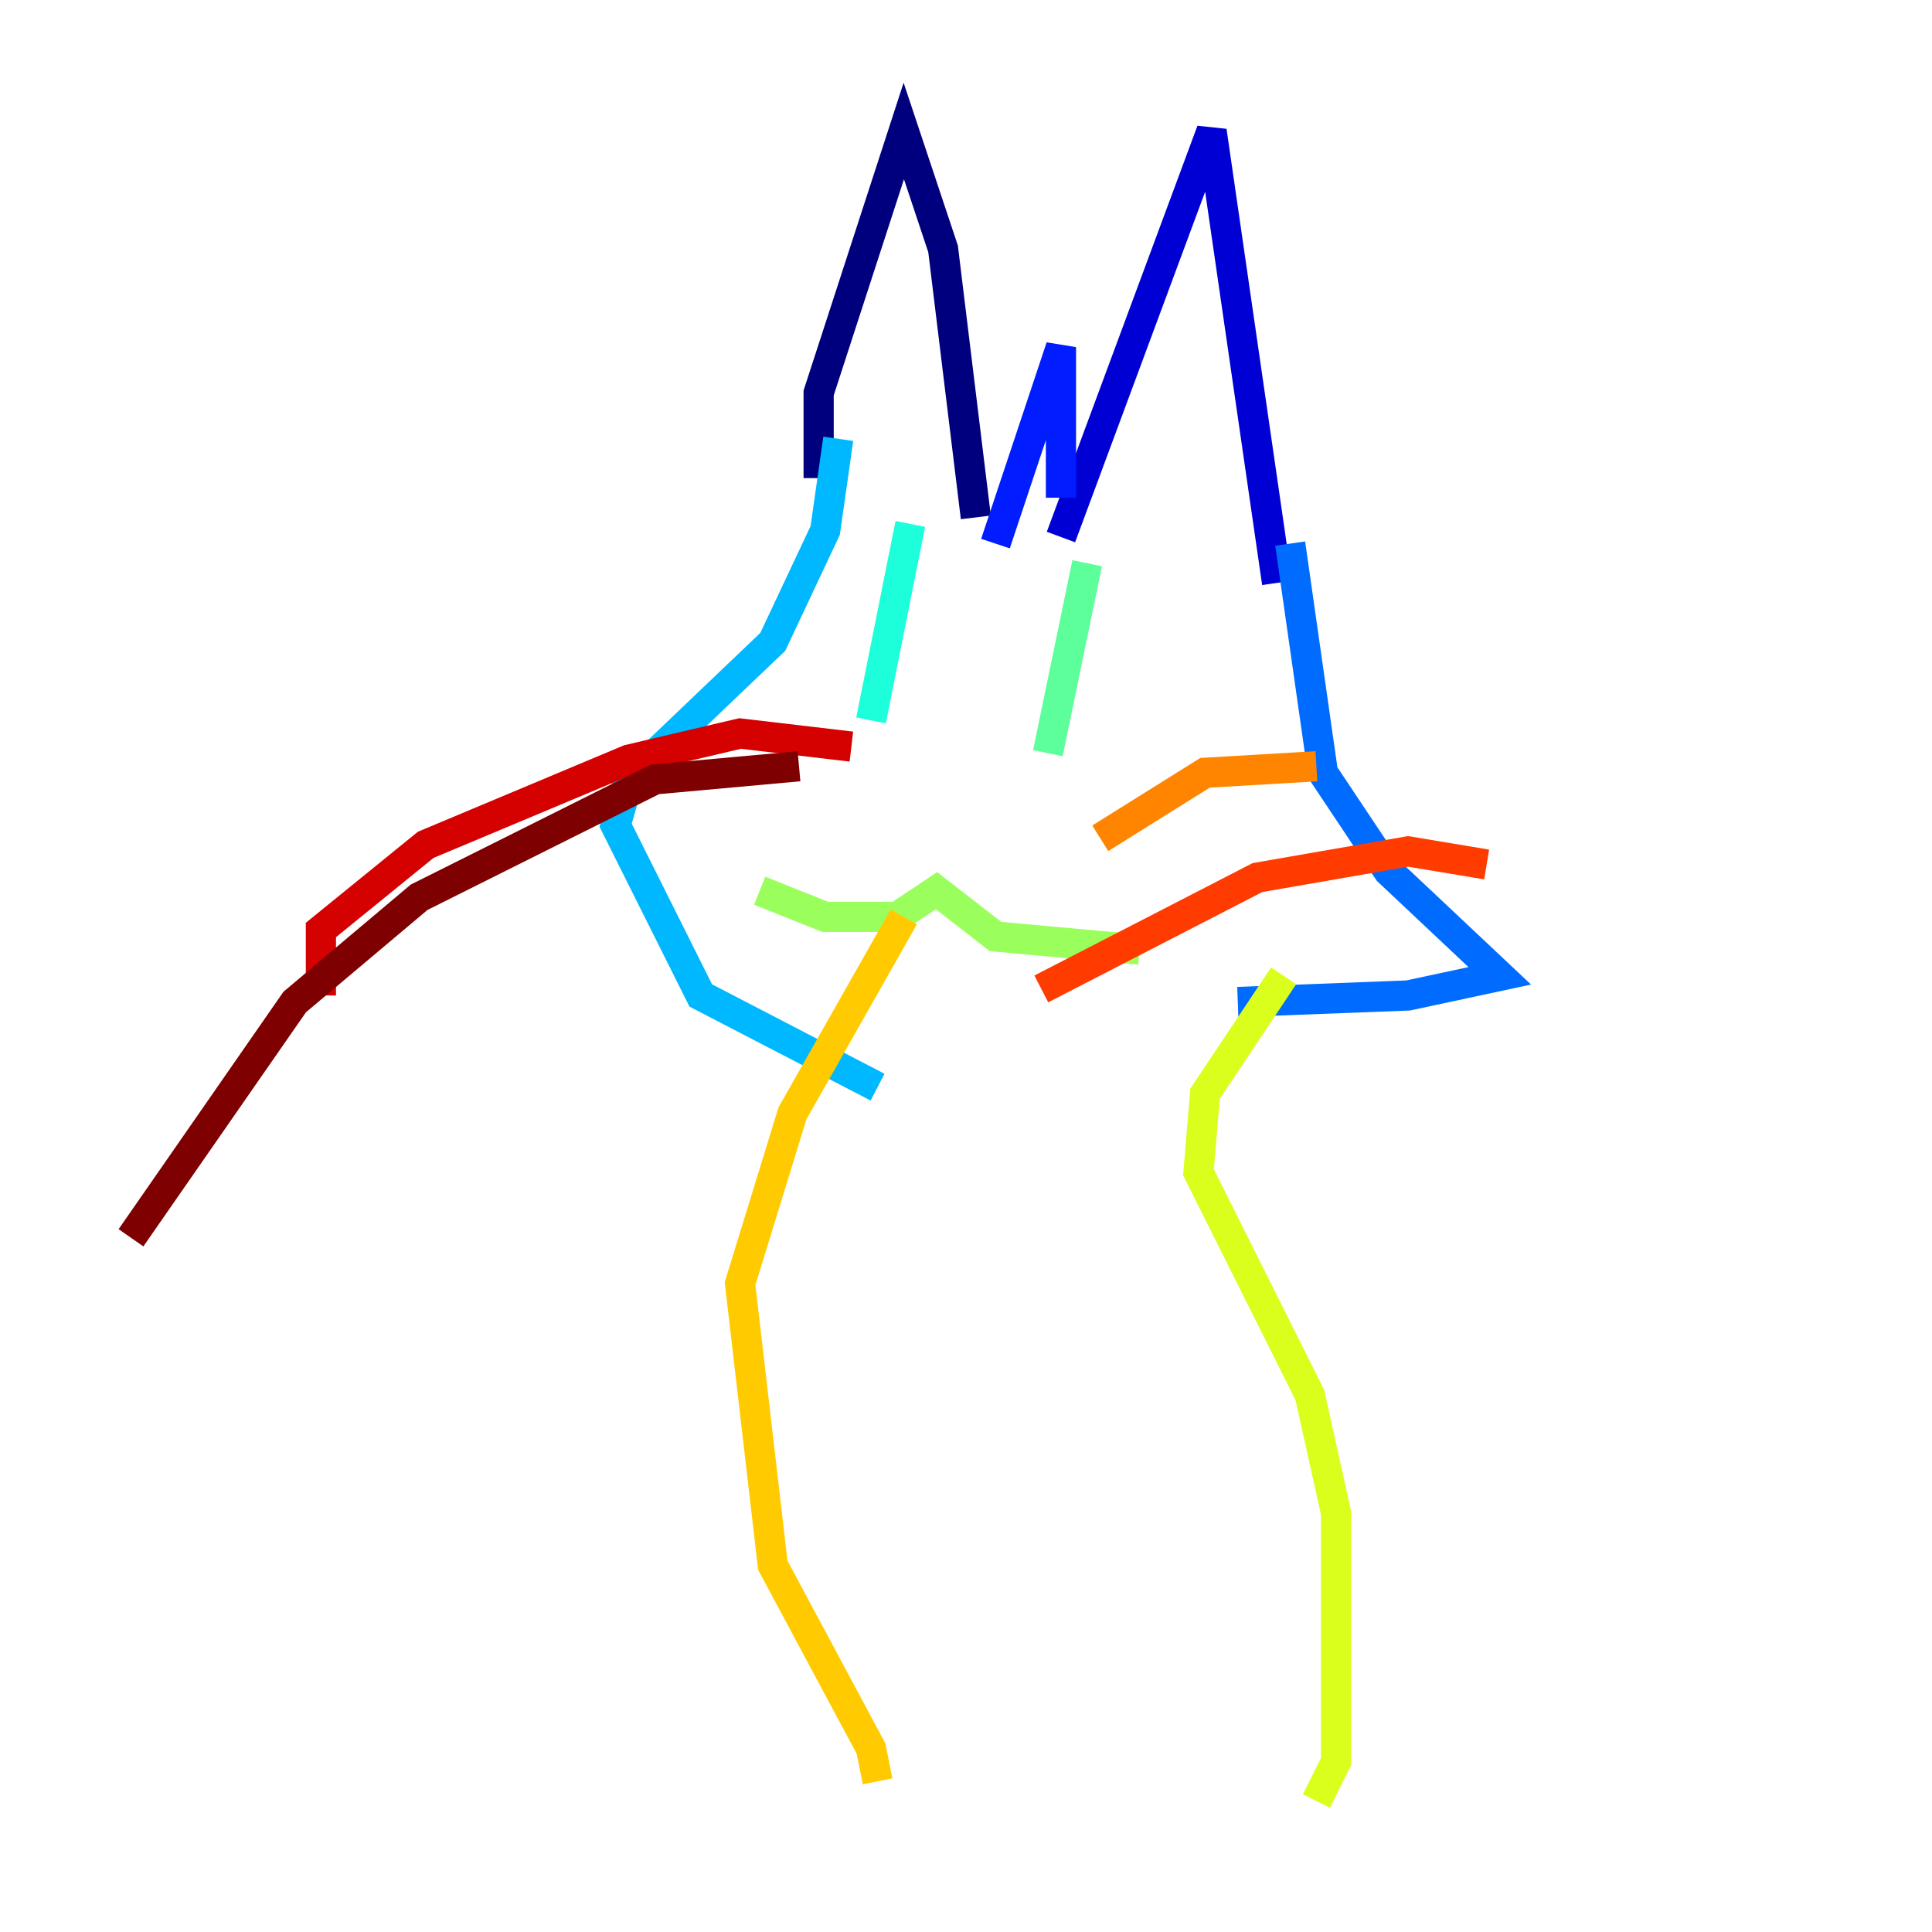 <?xml version="1.0" encoding="utf-8" ?>
<svg baseProfile="tiny" height="128" version="1.2" viewBox="0,0,128,128" width="128" xmlns="http://www.w3.org/2000/svg" xmlns:ev="http://www.w3.org/2001/xml-events" xmlns:xlink="http://www.w3.org/1999/xlink"><defs /><polyline fill="none" points="54.237,31.675 54.237,26.034 59.878,8.678 62.481,16.488 64.651,34.278" stroke="#00007f" stroke-width="2" /><polyline fill="none" points="70.291,35.58 80.271,8.678 84.61,38.617" stroke="#0000d5" stroke-width="2" /><polyline fill="none" points="65.953,36.014 70.291,22.997 70.291,32.976" stroke="#001cff" stroke-width="2" /><polyline fill="none" points="85.478,36.014 87.647,51.2 91.986,57.709 99.363,64.651 93.288,65.953 82.007,66.386" stroke="#006cff" stroke-width="2" /><polyline fill="none" points="55.539,29.071 54.671,35.146 51.2,42.522 41.654,51.634 40.786,54.671 46.427,65.953 58.142,72.027" stroke="#00b8ff" stroke-width="2" /><polyline fill="none" points="60.312,34.712 57.709,47.729" stroke="#1cffda" stroke-width="2" /><polyline fill="none" points="72.027,37.315 69.424,49.898" stroke="#5cff9a" stroke-width="2" /><polyline fill="none" points="50.332,59.01 54.671,60.746 59.444,60.746 62.047,59.01 65.953,62.047 75.498,62.915" stroke="#9aff5c" stroke-width="2" /><polyline fill="none" points="85.044,64.651 79.837,72.461 79.403,77.668 86.78,92.42 88.515,100.231 88.515,116.719 87.214,119.322" stroke="#daff1c" stroke-width="2" /><polyline fill="none" points="59.878,60.746 52.502,73.763 49.031,85.044 51.2,103.702 57.709,115.851 58.142,118.02" stroke="#ffcb00" stroke-width="2" /><polyline fill="none" points="72.895,55.539 79.837,51.2 87.214,50.766" stroke="#ff8500" stroke-width="2" /><polyline fill="none" points="68.99,65.519 83.308,58.142 93.288,56.407 98.495,57.275" stroke="#ff3b00" stroke-width="2" /><polyline fill="none" points="56.407,49.464 49.031,48.597 41.654,50.332 28.203,55.973 21.261,61.614 21.261,65.953" stroke="#d50000" stroke-width="2" /><polyline fill="none" points="52.936,50.766 43.39,51.634 27.77,59.444 19.525,66.386 8.678,82.007" stroke="#7f0000" stroke-width="2" /></svg>
